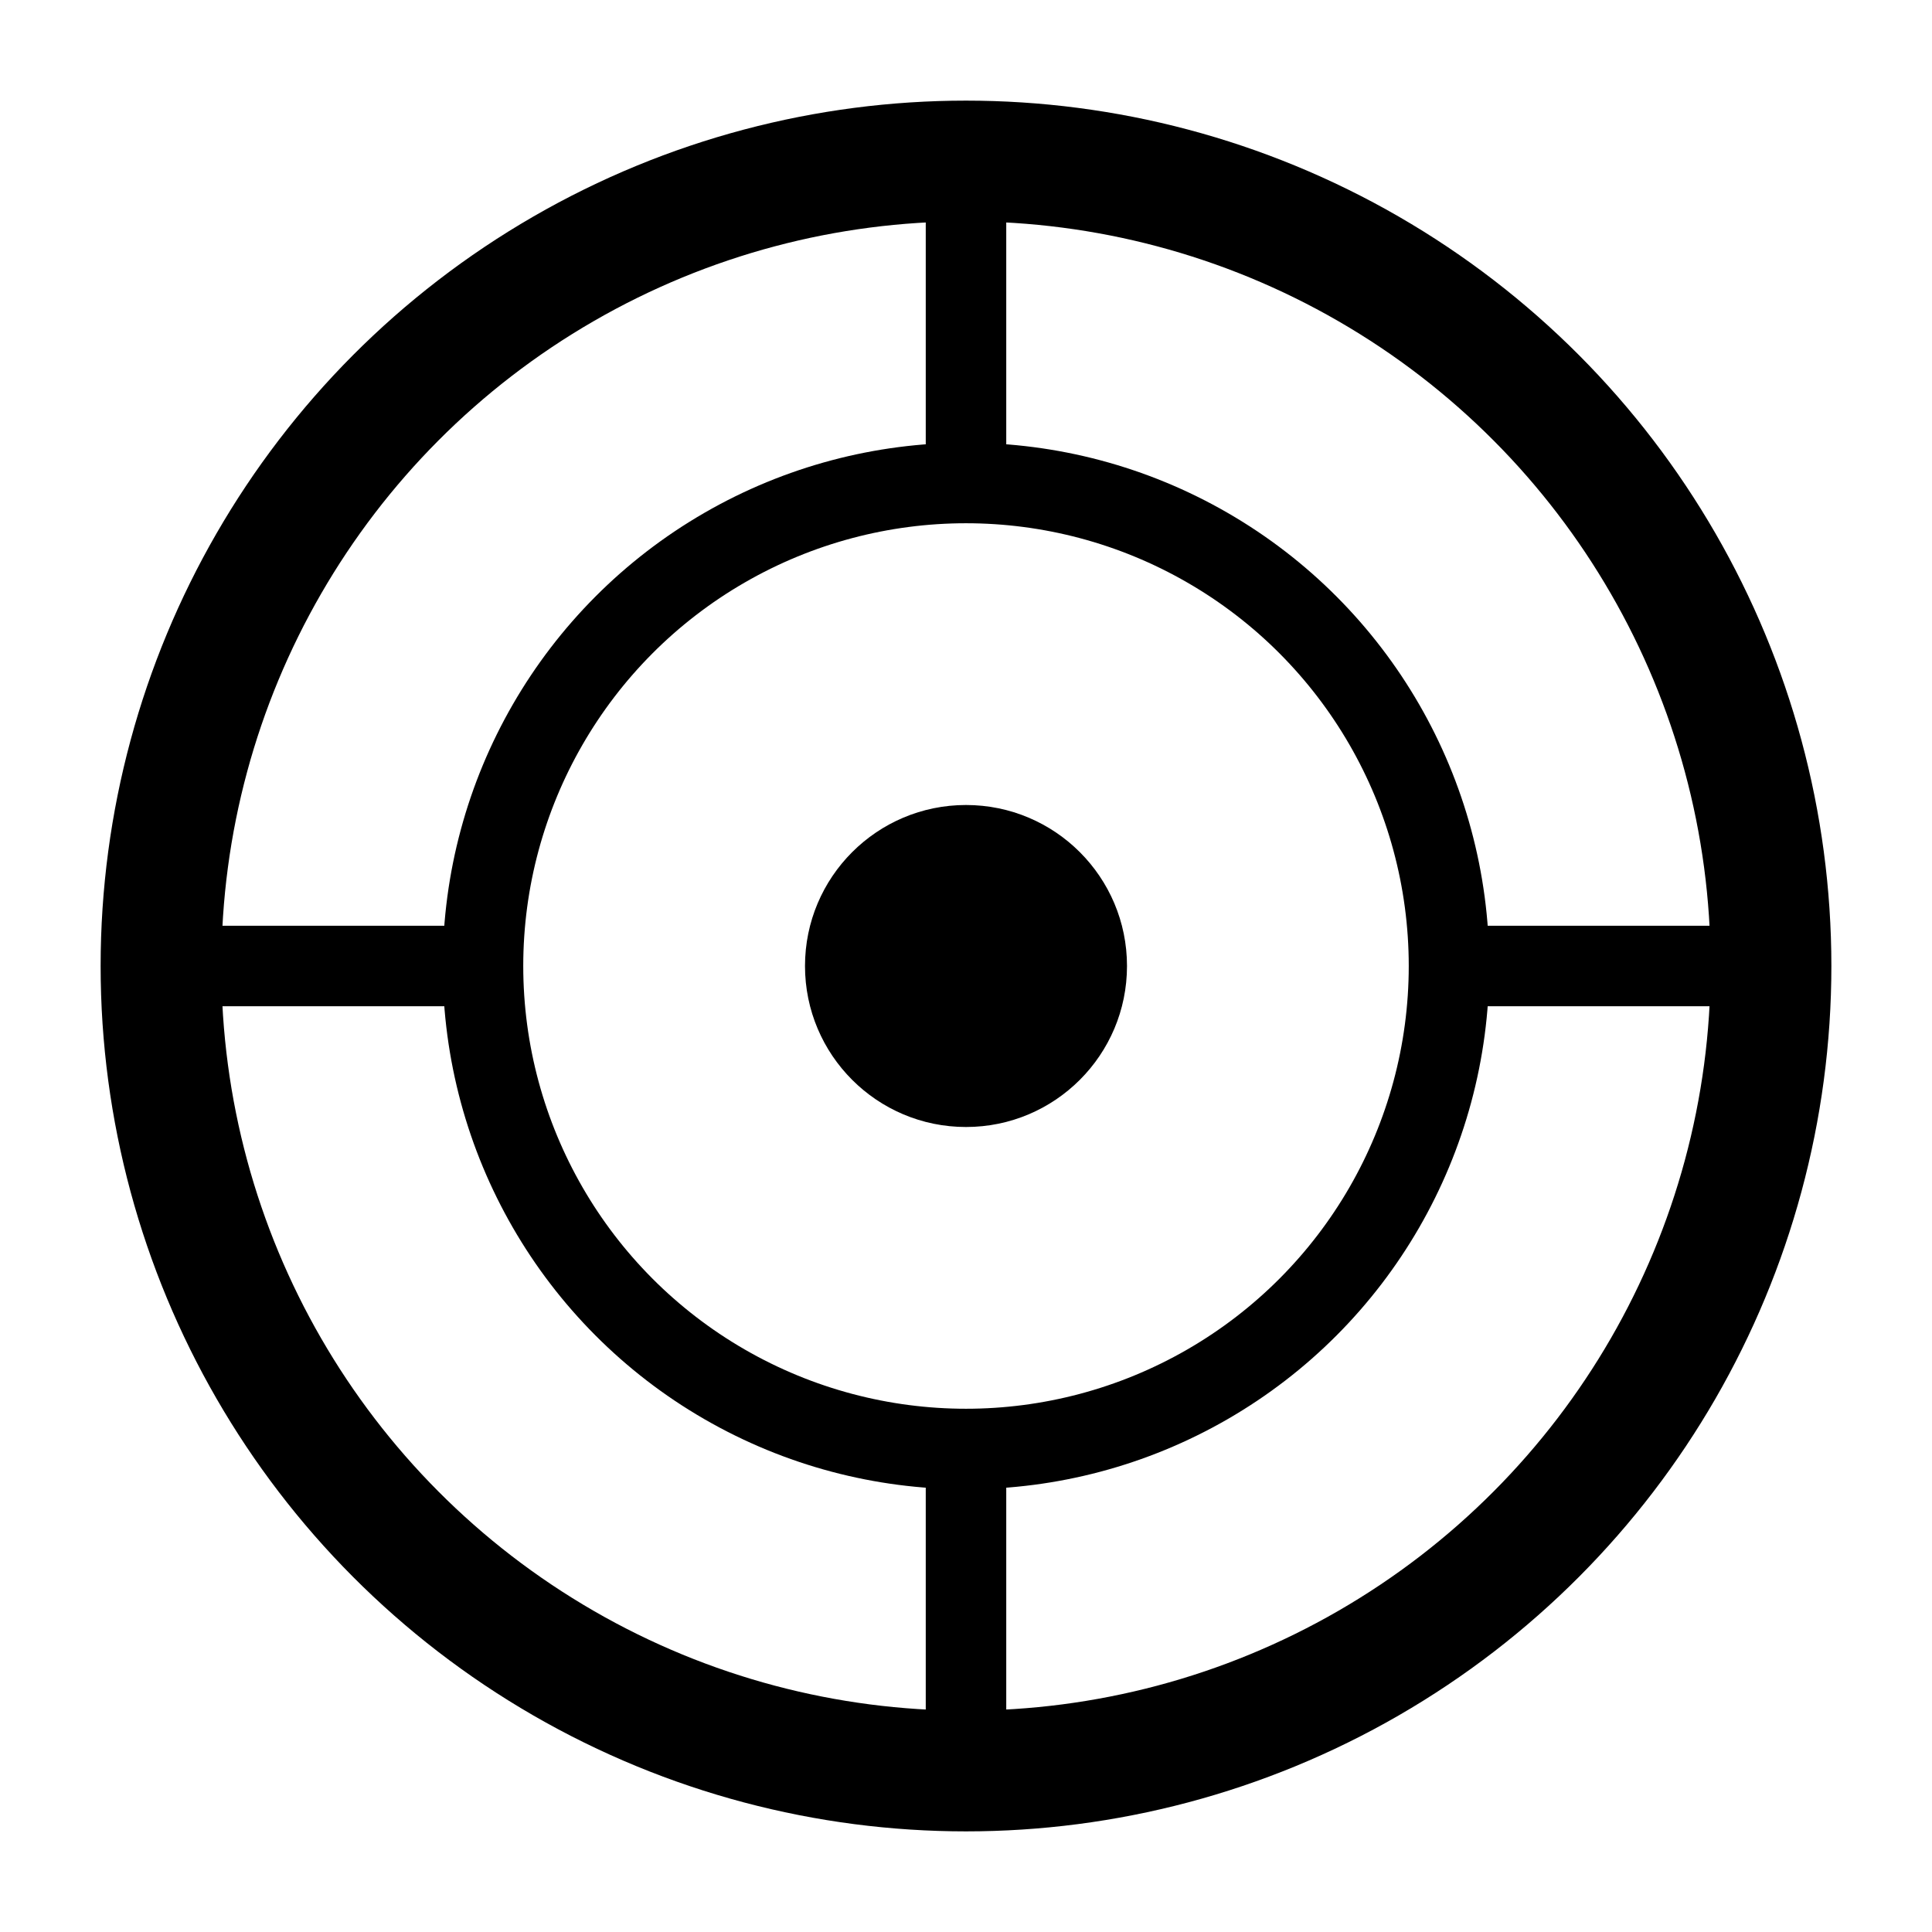 <svg xmlns="http://www.w3.org/2000/svg" viewBox="0 0 24 24" fill="currentColor">
  <circle cx="12" cy="12" r="10" fill="none" stroke="currentColor" stroke-width="1.5"/>
  <circle cx="12" cy="12" r="6" fill="none" stroke="currentColor" stroke-width="1"/>
  <circle cx="12" cy="12" r="2" fill="currentColor"/>
  <path d="M12 2v4M12 18v4M2 12h4M18 12h4" stroke="currentColor" stroke-width="1"/>
</svg>